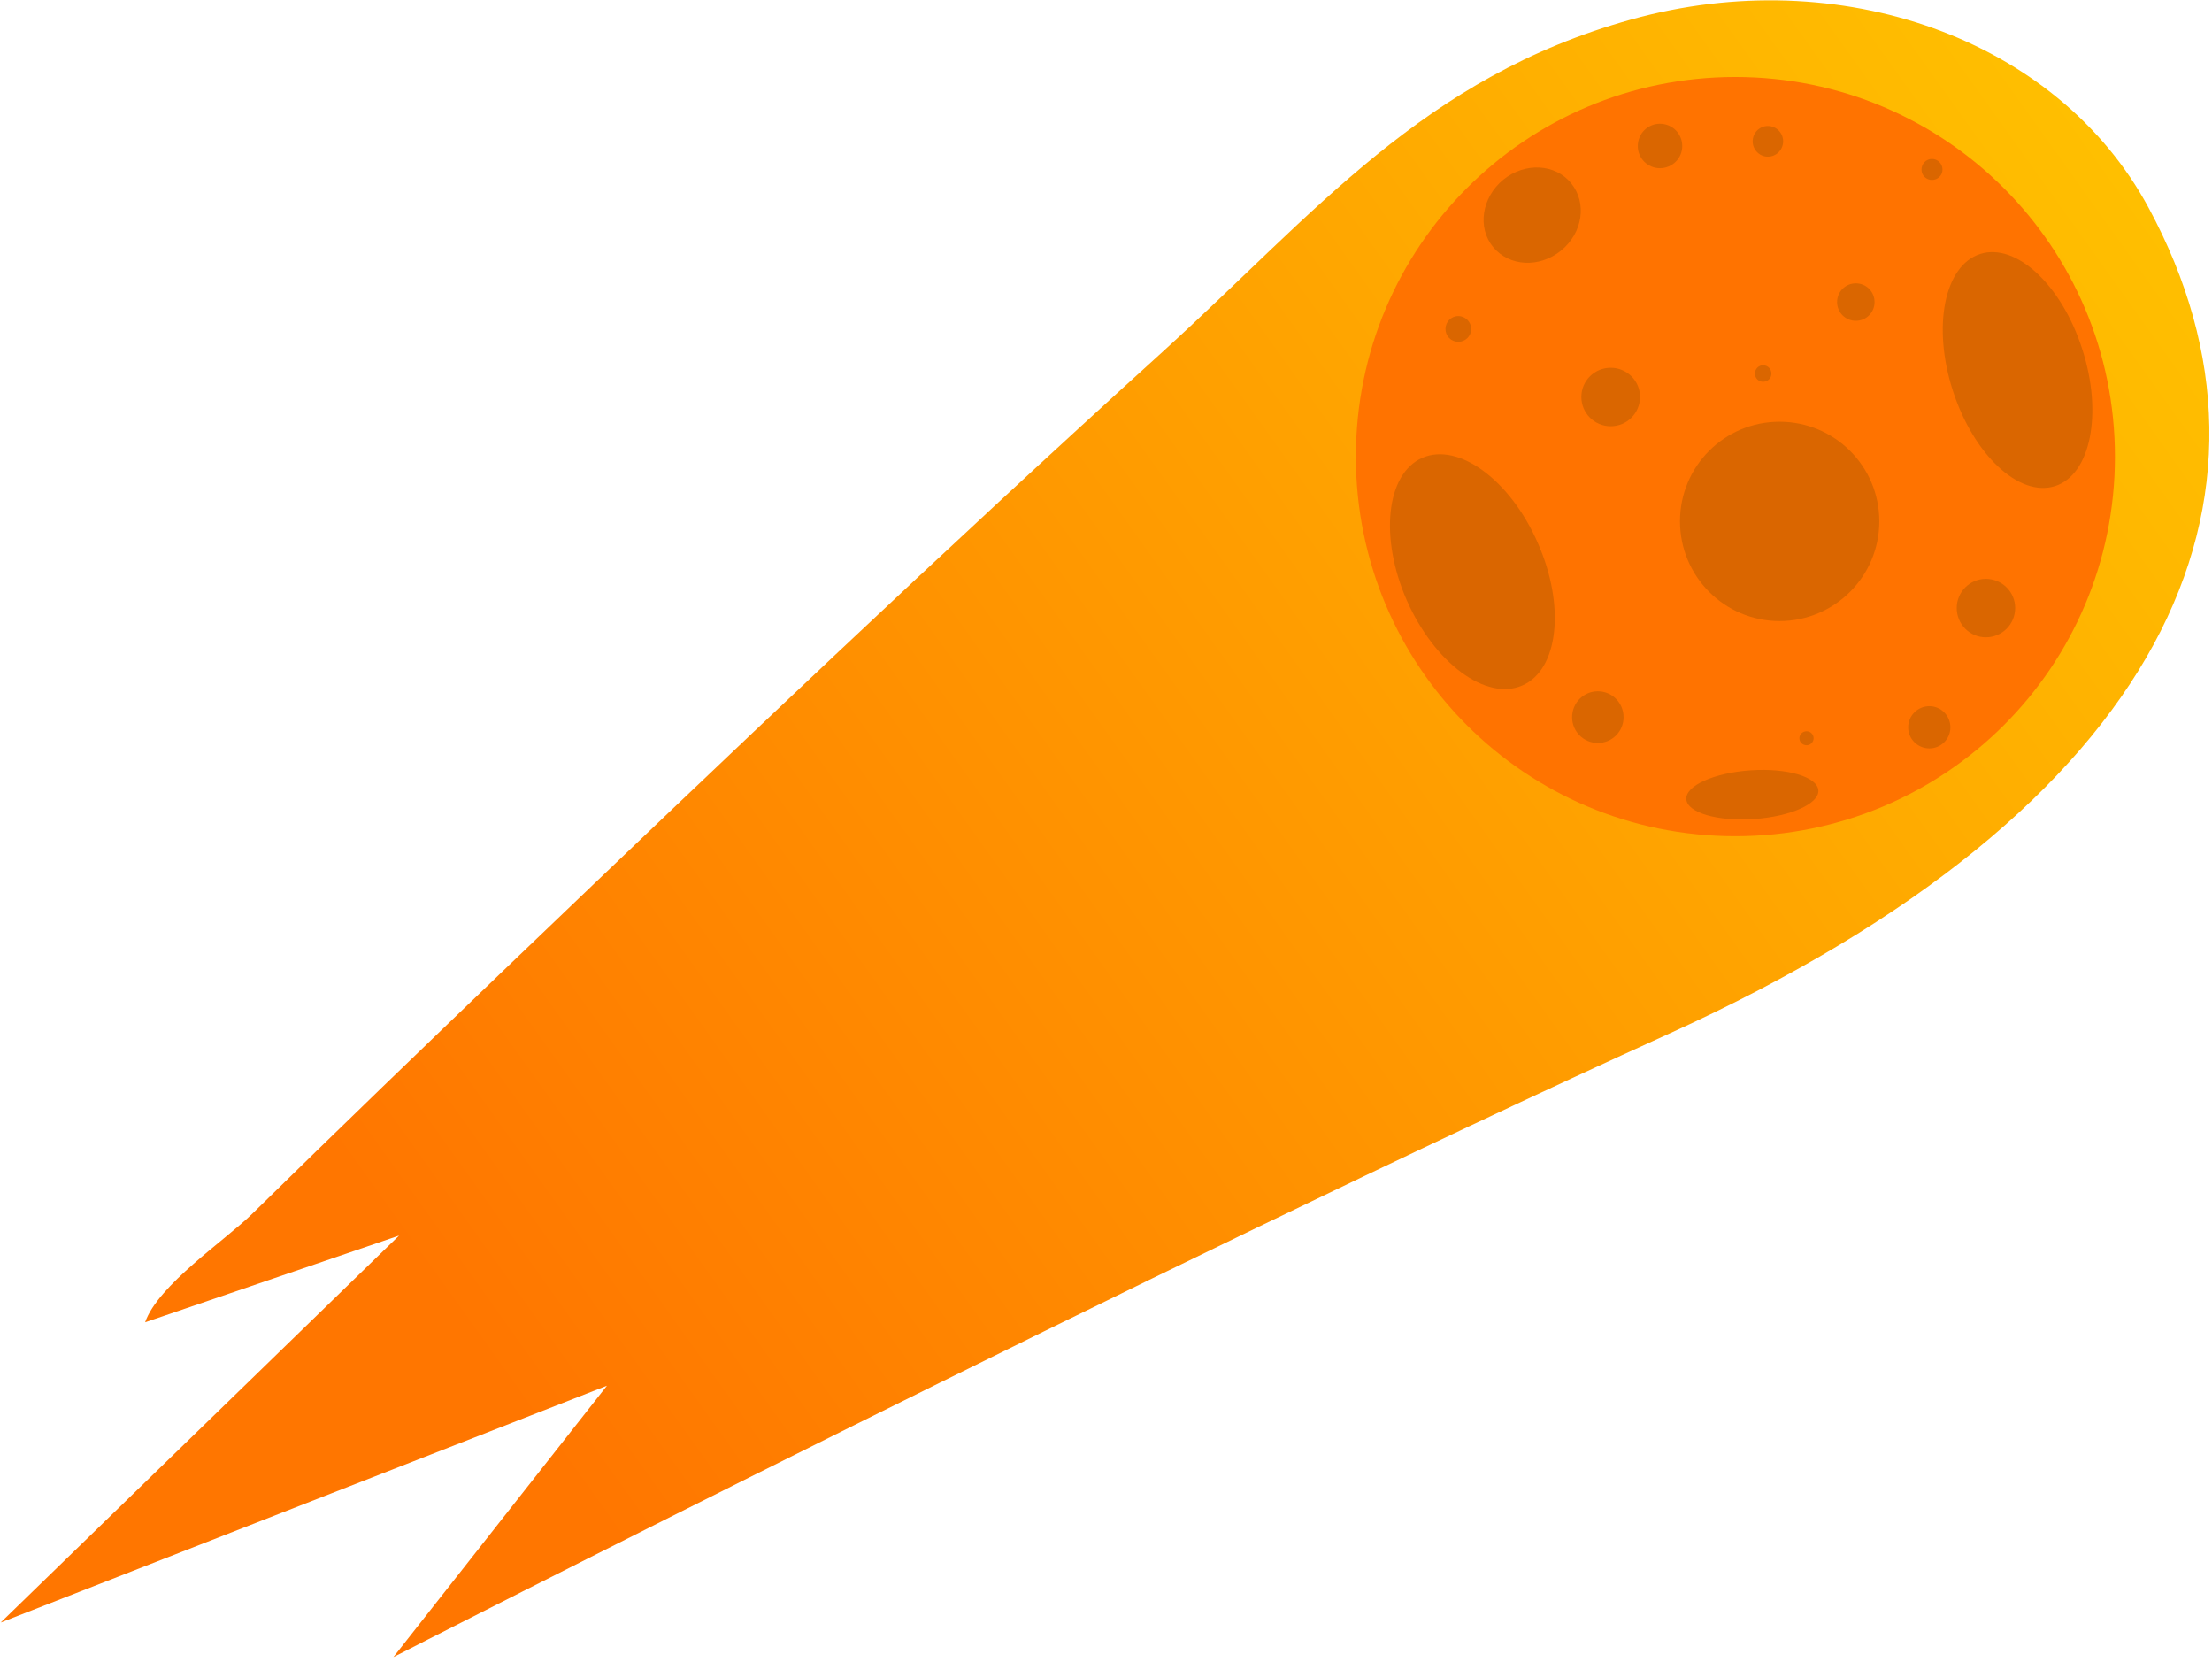 <svg version="1.2" xmlns="http://www.w3.org/2000/svg" viewBox="0 0 980 736" width="980" height="736" style="transform:rotate(180deg)">
	<title>OBJECTS</title>
	<defs>
		<linearGradient id="g1" x2="1" gradientUnits="userSpaceOnUse" gradientTransform="matrix(-796.33,566.544,-202.015,-283.951,1262.351,380.033)">
			<stop offset="0" stop-color="#ffc700"/>
			<stop offset="1" stop-color="#ff7600"/>
		</linearGradient>
	</defs>
	<style>
		.s0 { fill: url(#g1) } 
		.s1 { fill: #ff7300 } 
		.s2 { fill: #da6600 } 
	</style>
	<g id="OBJECTS">
		<g id="&lt;Group&gt;">
			<g id="-e-">
				<path id="&lt;Path&gt;" class="s0" d="m64.3 585.7c5.6-16.4 35.7-36.5 47.5-48.1 38.2-37.5 76.7-74.6 115.3-111.6 95-91 190.4-181.7 287.9-270.1 68-61.8 115.6-121.7 207.8-147.3 92.1-25.6 188.6 8.3 229.1 83.4 69.1 127.9 7.7 266-212.3 365.8-224 101.6-565.3 276.2-565.3 276.2l94.6-120.2-268.6 104.9 176.5-171.4z"/>
				<path id="&lt;Path&gt;" class="s1" d="m768.8 370.4c-93 0-168.1-75.1-168.1-168.1 0-93 75.1-168.2 168.1-168.2 93 0 168.2 75.2 168.2 168.2 0 93-75.2 168.1-168.2 168.1z"/>
				<path id="&lt;Path&gt;" class="s2" d="m681.3 240.5c12.3 27.8 9.2 56.1-6.8 63.1-16 7.1-38.9-9.8-51.2-37.6-12.2-27.8-9.2-56.1 6.8-63.2 16.1-7 39 9.8 51.2 37.7z"/>
				<path id="&lt;Path&gt;" class="s2" d="m696.1 81.2c7.1 8.7 5.1 22-4.5 29.8-9.6 7.8-23 7.1-30.1-1.6-7.1-8.6-5-22 4.5-29.8 9.6-7.8 23.1-7.1 30.1 1.6z"/>
				<path id="&lt;Path&gt;" class="s2" d="m788.4 275.1c-24.4 0-44.1-19.8-44.1-44.2 0-24.4 19.7-44.1 44.1-44.1 24.4 0 44.2 19.7 44.2 44.1 0 24.4-19.8 44.2-44.2 44.2z"/>
				<path id="&lt;Path&gt;" class="s2" d="m922.5 154.6c9.2 28.4 3.8 55.6-12 60.7-15.9 5.1-36.1-13.8-45.3-42.2-9.2-28.4-3.8-55.5 12.1-60.6 15.8-5.1 36.1 13.7 45.2 42.1z"/>
				<path id="&lt;Path&gt;" class="s2" d="m879.8 282.3c-7.1 0-12.9-5.8-12.9-13 0-7.1 5.8-12.9 12.9-12.9 7.2 0 13 5.8 13 12.9 0 7.2-5.8 13-13 13z"/>
				<path id="&lt;Path&gt;" class="s2" d="m854.8 331.5c-5.2 0-9.4-4.2-9.4-9.3 0-5.2 4.2-9.4 9.4-9.4 5.1 0 9.3 4.2 9.3 9.4 0 5.1-4.2 9.3-9.3 9.3z"/>
				<path id="&lt;Path&gt;" class="s2" d="m713.6 188.8c-7.2 0-13-5.8-13-13 0-7.1 5.8-12.9 13-12.9 7.2 0 13 5.8 13 12.9 0 7.2-5.8 13-13 13z"/>
				<path id="&lt;Path&gt;" class="s2" d="m783.2 69.4c-3.7 0-6.7-3.1-6.7-6.8 0-3.7 3-6.8 6.7-6.8 3.8 0 6.8 3.1 6.8 6.8 0 3.7-3 6.8-6.8 6.8z"/>
				<path id="&lt;Path&gt;" class="s2" d="m735.4 74.5c-5.4 0-9.8-4.4-9.8-9.8 0-5.5 4.4-9.9 9.8-9.9 5.5 0 9.9 4.4 9.9 9.9 0 5.4-4.4 9.8-9.9 9.8z"/>
				<path id="&lt;Path&gt;" class="s2" d="m646.1 151.4c-3.2 0-5.7-2.5-5.7-5.7 0-3.1 2.5-5.7 5.7-5.7 3.1 0 5.7 2.6 5.7 5.7 0 3.2-2.6 5.7-5.7 5.7z"/>
				<path id="&lt;Path&gt;" class="s2" d="m707.9 329.1c-6.3 0-11.4-5.1-11.4-11.4 0-6.4 5.1-11.5 11.4-11.5 6.3 0 11.4 5.1 11.4 11.5 0 6.3-5.1 11.4-11.4 11.4z"/>
				<path id="&lt;Path&gt;" class="s2" d="m803.5 327c0 1.7-1.4 3.1-3.1 3.1-1.8 0-3.2-1.4-3.2-3.1 0-1.7 1.4-3.1 3.2-3.1 1.7 0 3.1 1.4 3.1 3.1z"/>
				<path id="&lt;Path&gt;" class="s2" d="m822.2 142.1c-4.6 0-8.3-3.7-8.3-8.3 0-4.6 3.7-8.3 8.3-8.3 4.6 0 8.3 3.7 8.3 8.3 0 4.6-3.7 8.3-8.3 8.3z"/>
				<path id="&lt;Path&gt;" class="s2" d="m784.8 165.5c0 2-1.6 3.6-3.7 3.6-2 0-3.6-1.6-3.6-3.6 0-2.1 1.6-3.7 3.6-3.7 2.1 0 3.7 1.6 3.7 3.7z"/>
				<path id="&lt;Path&gt;" class="s2" d="m855.9 79.7c-2.5 0-4.6-2-4.6-4.6 0-2.6 2.1-4.7 4.6-4.7 2.6 0 4.7 2.1 4.7 4.7 0 2.6-2.1 4.6-4.7 4.6z"/>
				<path id="&lt;Path&gt;" class="s2" d="m805.6 350.1c0.4 5.9-12.4 11.6-28.5 12.7-16.2 1.1-29.6-2.8-30-8.8-0.4-6 12.4-11.7 28.5-12.8 16.2-1.1 29.6 2.9 30 8.9z"/>
			</g>
		</g>
	</g>
</svg>